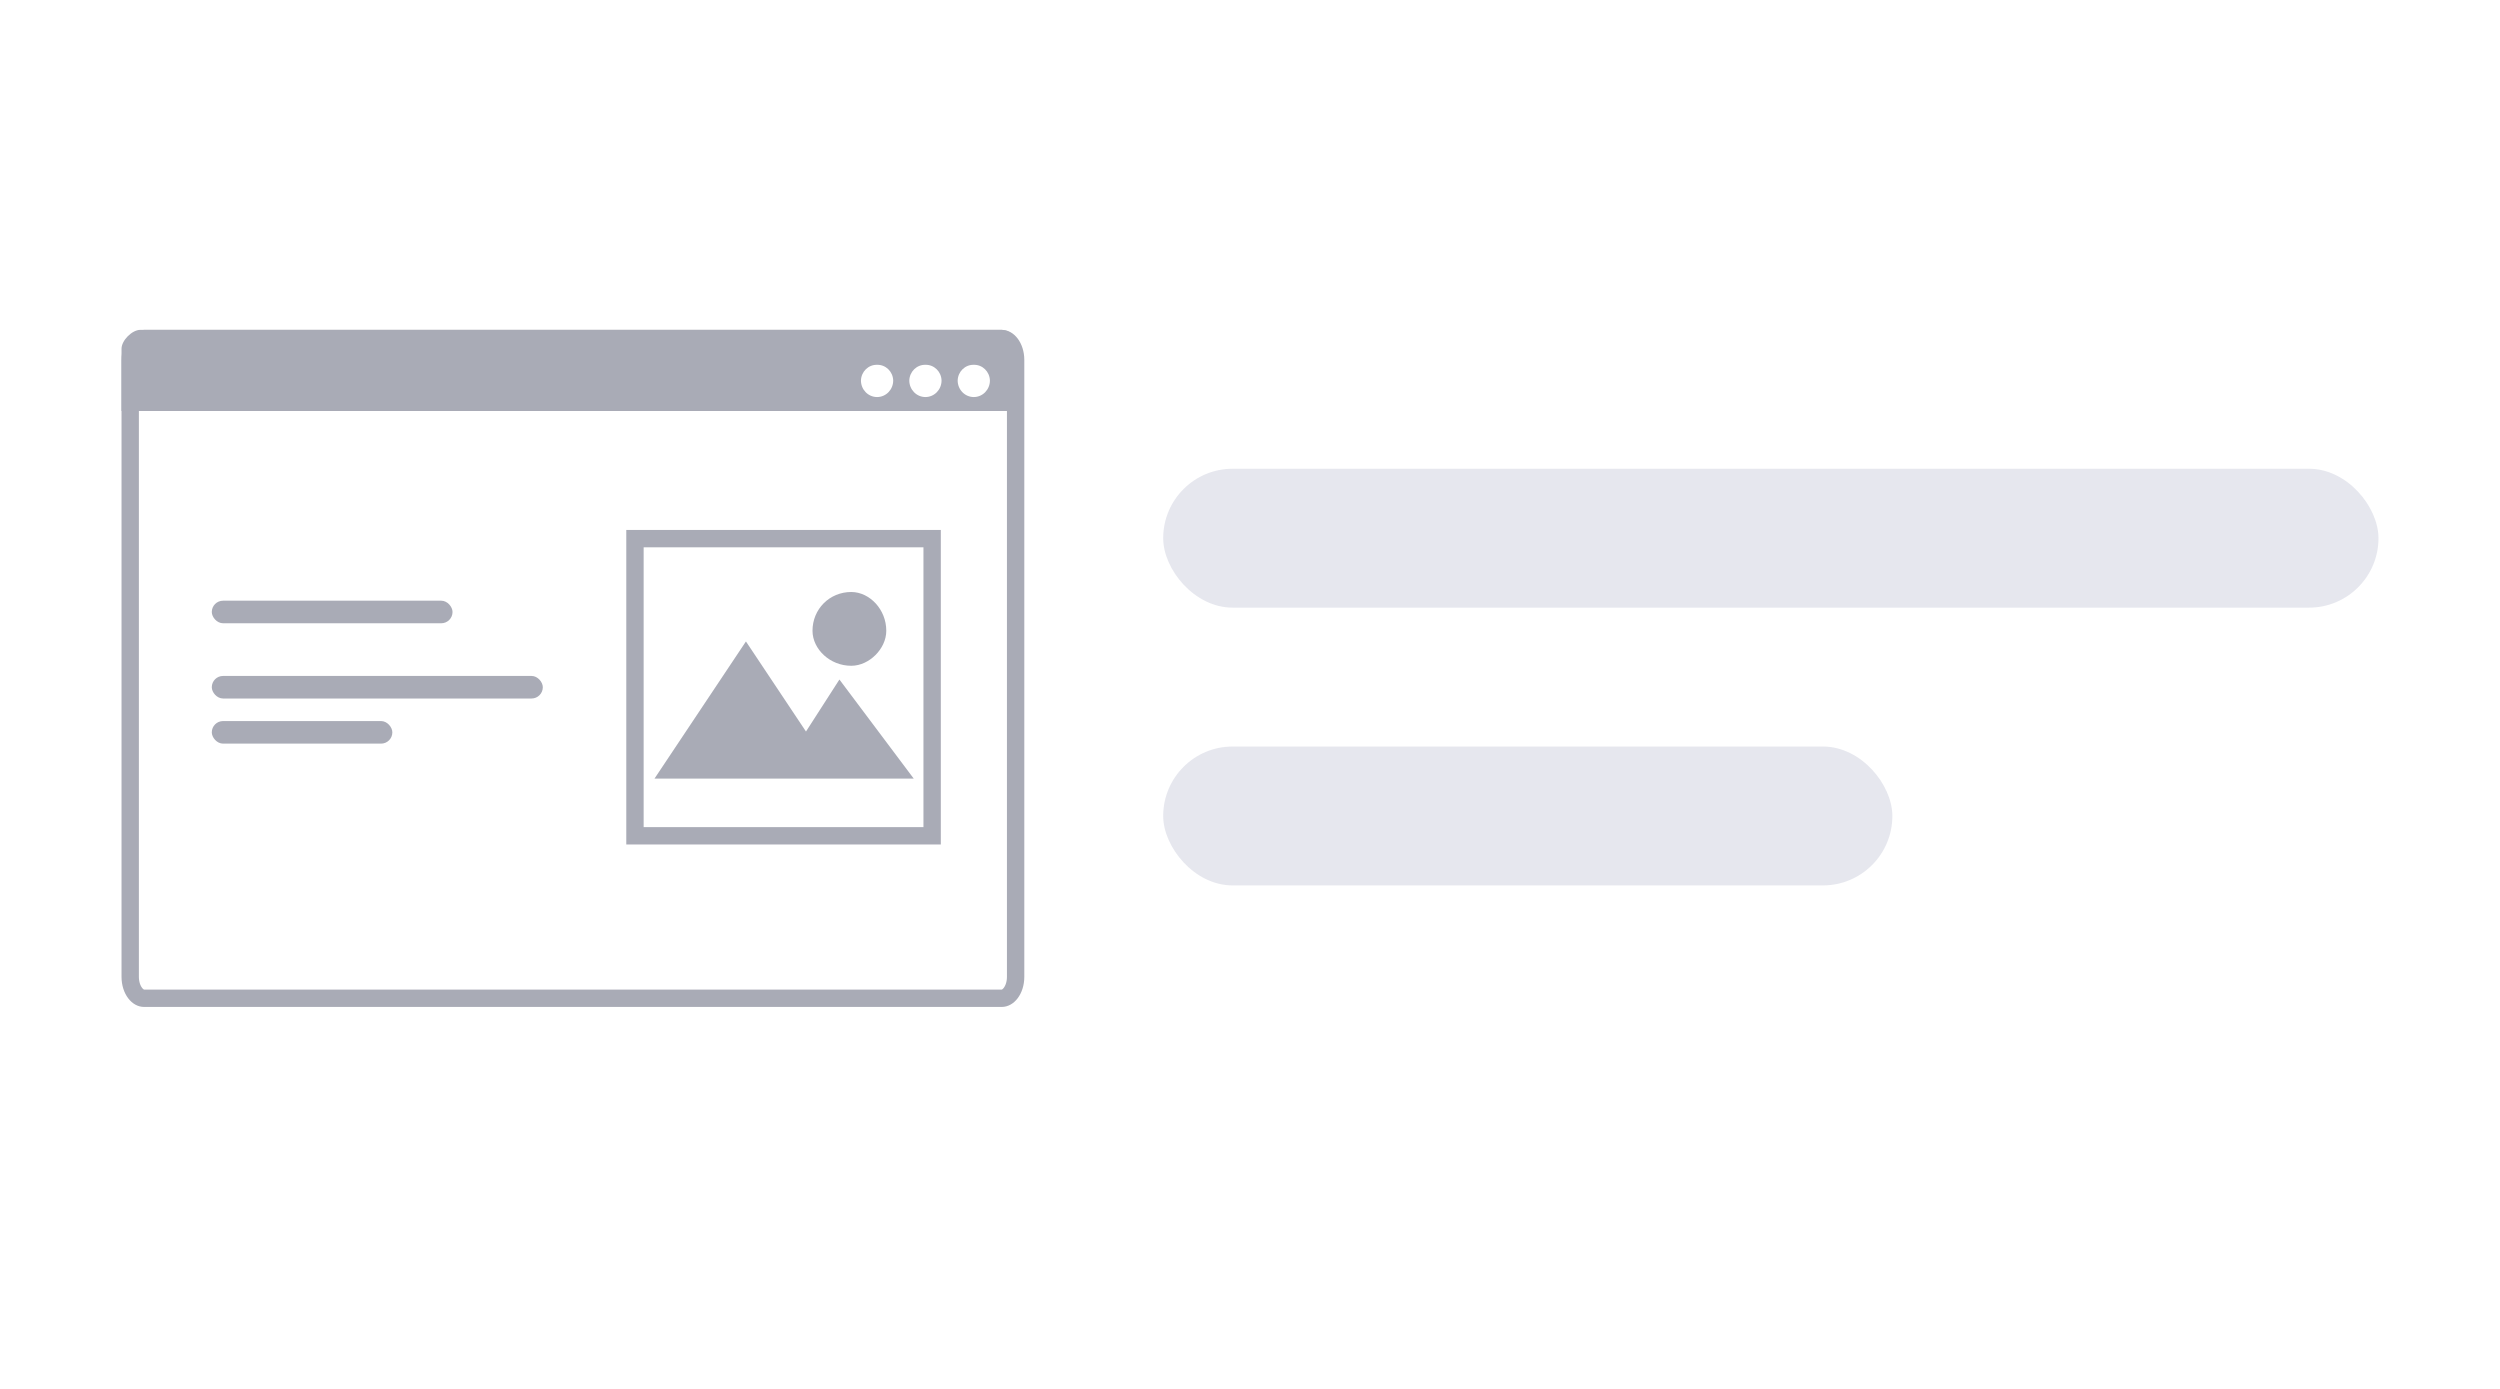 <svg width="144" height="80" viewBox="0 0 144 80" fill="none" xmlns="http://www.w3.org/2000/svg">
<rect width="144" height="80" fill="white"/>
<path d="M8.3 19.5H57.7C57.869 19.5 58.057 19.588 58.22 19.804C58.383 20.021 58.5 20.346 58.5 20.733V56.267C58.5 56.654 58.383 56.979 58.22 57.196C58.057 57.412 57.869 57.5 57.7 57.5H8.3C8.131 57.5 7.943 57.412 7.78 57.196C7.617 56.979 7.5 56.654 7.5 56.267V20.733C7.5 20.346 7.617 20.021 7.78 19.804C7.943 19.588 8.131 19.5 8.3 19.5Z" stroke="#A9ABB6"/>
<path fill-rule="evenodd" clip-rule="evenodd" d="M58.783 20.086V23.674H7V20.086C7 19.611 7.605 19 8.083 19H57.7C58.179 19 58.783 19.611 58.783 20.086ZM56.09 22.87C56.603 22.87 57.019 22.443 57.019 21.918C57.005 21.405 56.59 21 56.09 21.013C55.59 21 55.175 21.405 55.162 21.918C55.162 22.443 55.577 22.87 56.09 22.87ZM54.233 21.918C54.233 22.443 53.818 22.87 53.305 22.87C52.792 22.87 52.376 22.443 52.376 21.918C52.39 21.405 52.805 21 53.305 21.013C53.805 21 54.22 21.405 54.233 21.918ZM50.52 22.87C51.032 22.87 51.448 22.443 51.448 21.918C51.435 21.405 51.019 21 50.52 21.013C50.02 21 49.605 21.405 49.591 21.918C49.591 22.443 50.007 22.87 50.52 22.87Z" fill="#A9ABB6"/>
<rect x="12.199" y="34.6" width="13.867" height="1.3" rx="0.65" fill="#A9ABB6"/>
<rect x="12.199" y="38.934" width="19.067" height="1.3" rx="0.65" fill="#A9ABB6"/>
<rect x="12.199" y="41.533" width="10.4" height="1.3" rx="0.65" fill="#A9ABB6"/>
<rect x="36.574" y="31.025" width="17.117" height="17.117" stroke="#A9ABB6"/>
<path d="M50.55 36.333C50.55 37.091 49.792 37.849 49.033 37.849C48.058 37.849 47.3 37.091 47.3 36.333C47.3 35.358 48.058 34.599 49.033 34.599C49.792 34.599 50.55 35.358 50.55 36.333Z" fill="#A9ABB6"/>
<path d="M46.432 43.049L48.382 40.016L51.632 44.349H38.632L42.966 37.849L46.432 43.049Z" fill="#A9ABB6"/>
<path d="M50.55 36.333C50.55 37.091 49.792 37.849 49.033 37.849C48.058 37.849 47.3 37.091 47.3 36.333C47.3 35.358 48.058 34.599 49.033 34.599C49.792 34.599 50.55 35.358 50.55 36.333Z" stroke="#A9ABB6"/>
<path d="M46.432 43.049L48.382 40.016L51.632 44.349H38.632L42.966 37.849L46.432 43.049Z" stroke="#A9ABB6"/>
<rect x="67" y="27" width="70" height="8" rx="4" fill="#E0E1E9" fill-opacity="0.8"/>
<rect x="67" y="43" width="42" height="8" rx="4" fill="#E0E1E9" fill-opacity="0.8"/>
</svg>
